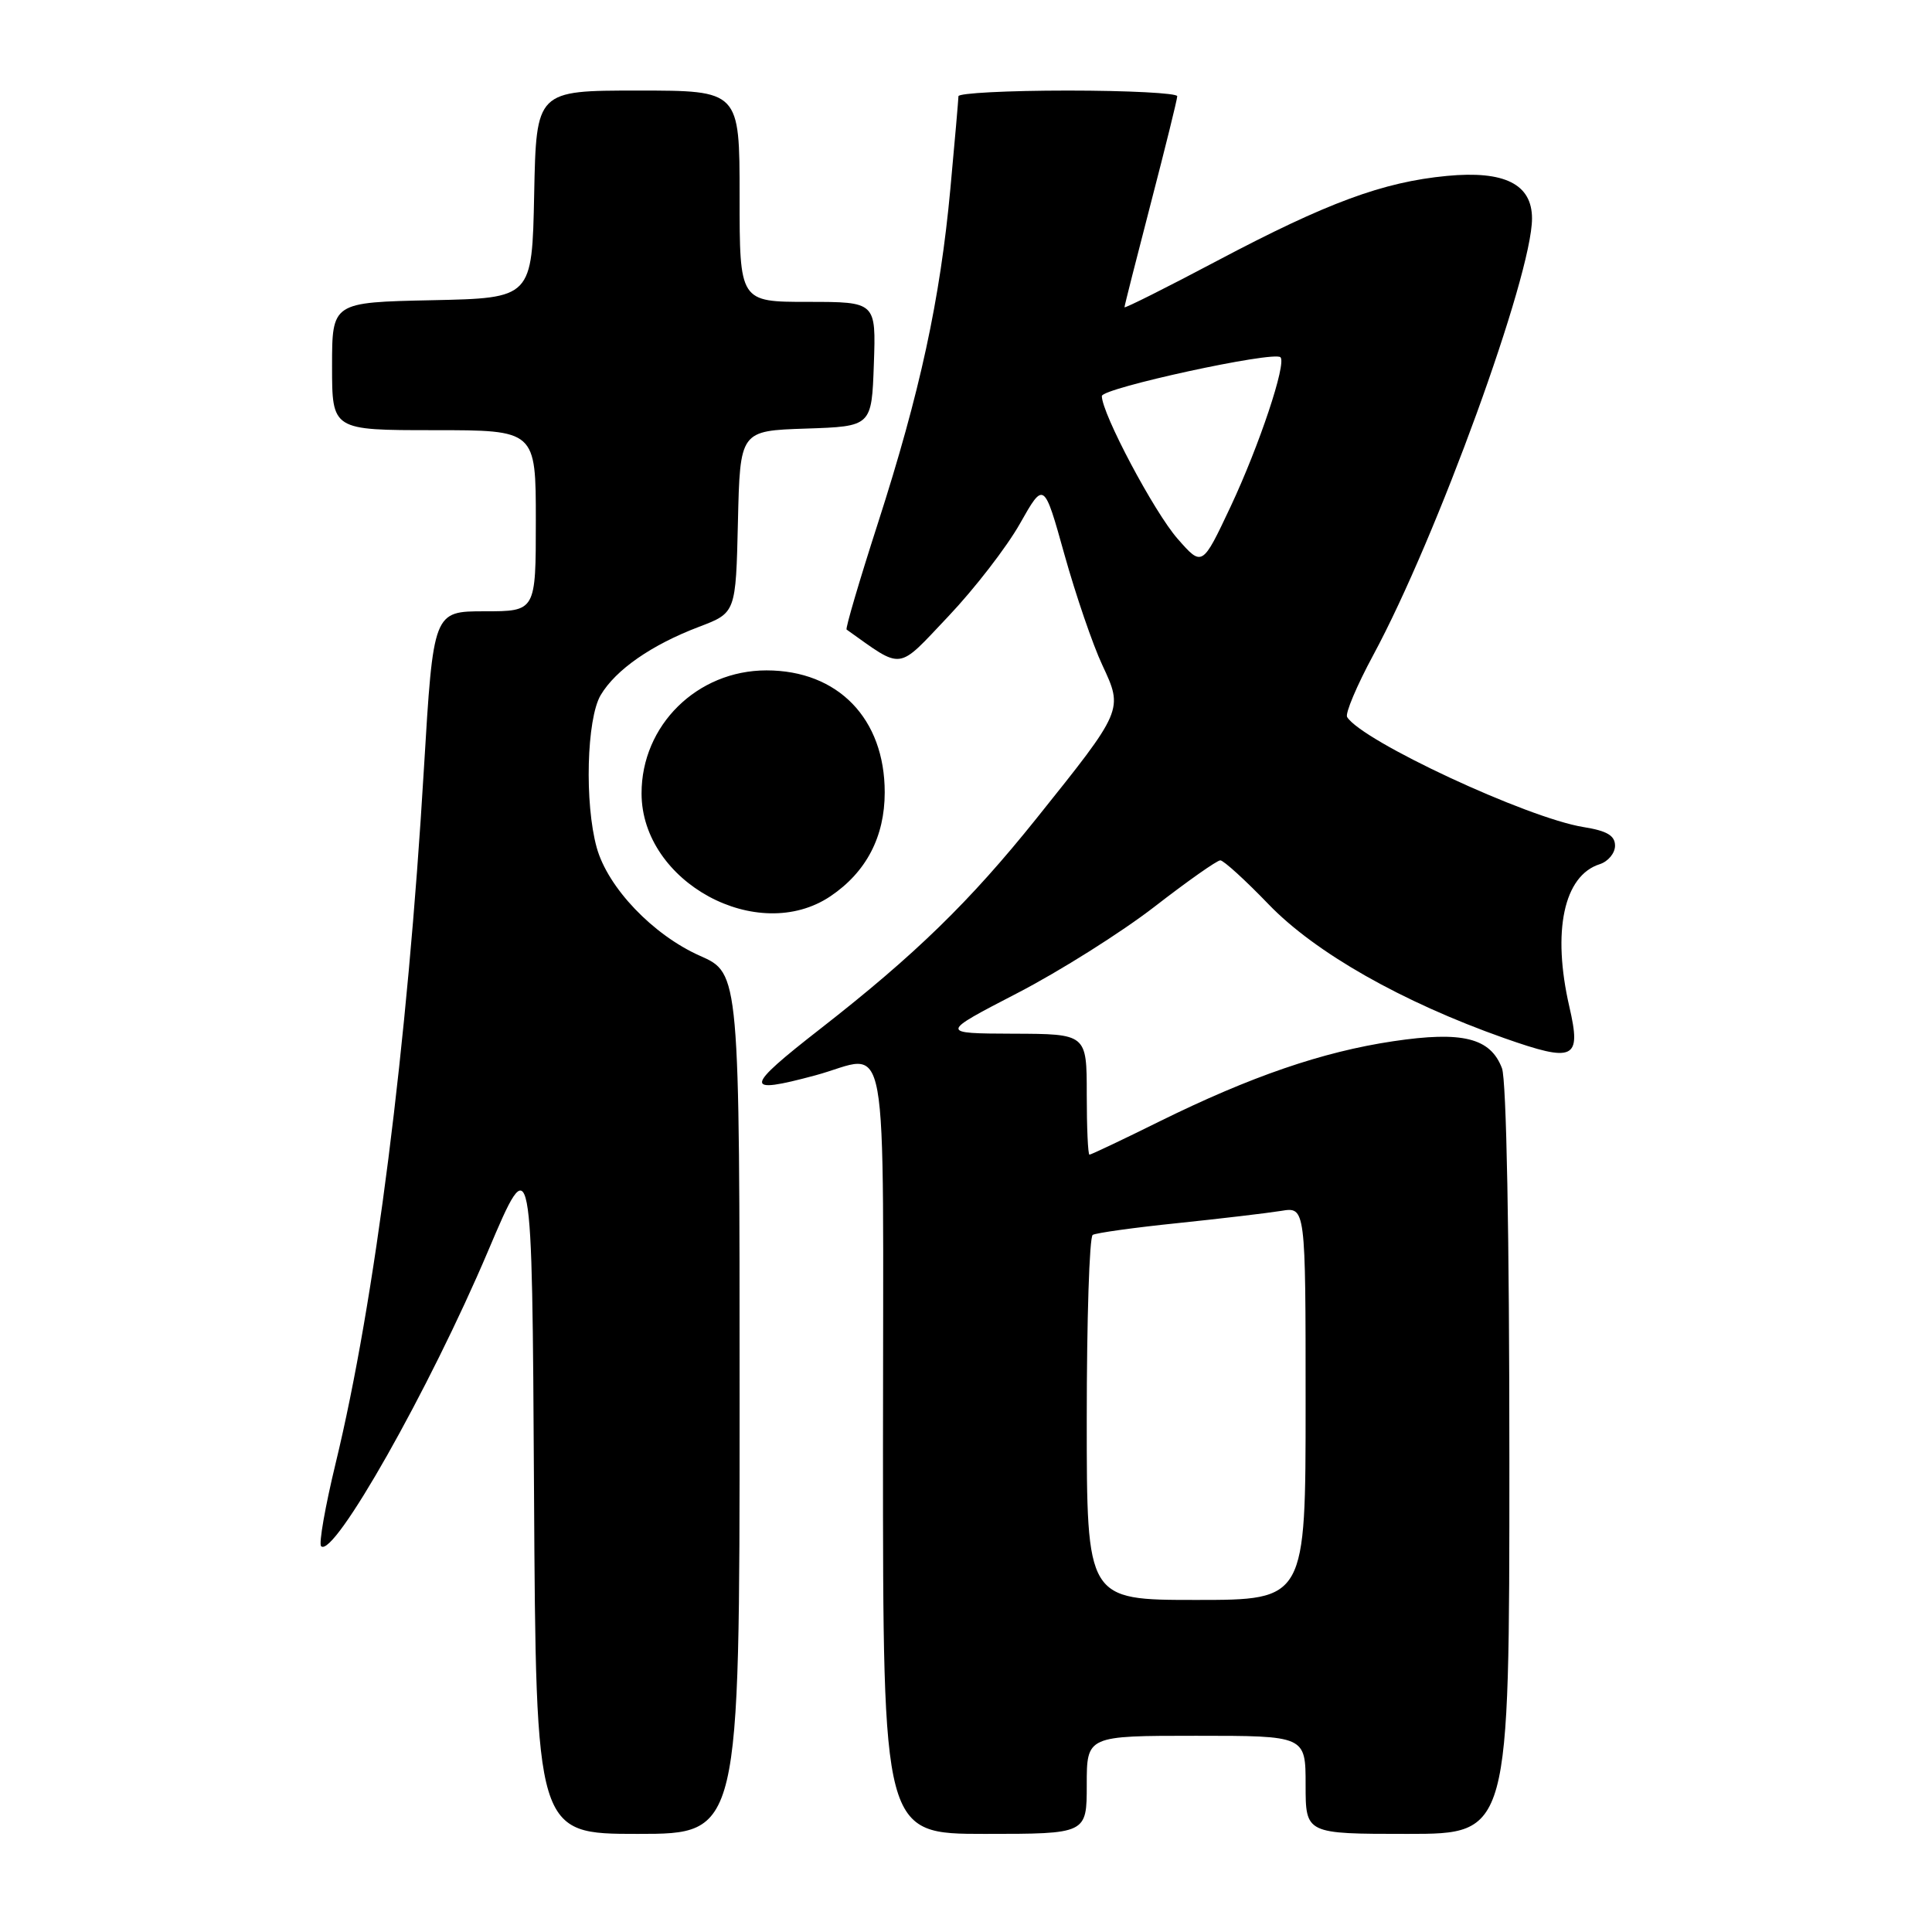 <?xml version="1.0" encoding="UTF-8" standalone="no"?>
<!DOCTYPE svg PUBLIC "-//W3C//DTD SVG 1.1//EN" "http://www.w3.org/Graphics/SVG/1.1/DTD/svg11.dtd" >
<svg xmlns="http://www.w3.org/2000/svg" xmlns:xlink="http://www.w3.org/1999/xlink" version="1.1" viewBox="0 0 256 256">
 <g >
 <path fill="currentColor"
d=" M 98.00 185.99 C 98.00 128.97 98.00 128.97 92.75 126.65 C 86.52 123.88 80.55 117.63 79.07 112.32 C 77.44 106.44 77.73 95.27 79.59 92.11 C 81.59 88.74 86.34 85.44 92.64 83.05 C 97.50 81.20 97.50 81.20 97.78 69.14 C 98.06 57.08 98.06 57.08 106.78 56.79 C 115.50 56.50 115.50 56.50 115.79 48.25 C 116.08 40.00 116.08 40.00 107.04 40.00 C 98.00 40.00 98.00 40.00 98.00 26.00 C 98.00 12.00 98.00 12.00 84.53 12.00 C 71.06 12.00 71.06 12.00 70.78 25.75 C 70.50 39.50 70.50 39.50 57.25 39.78 C 44.00 40.06 44.00 40.06 44.00 48.53 C 44.00 57.00 44.00 57.00 57.50 57.00 C 71.00 57.00 71.00 57.00 71.00 69.00 C 71.00 81.00 71.00 81.00 64.21 81.00 C 57.42 81.00 57.42 81.00 56.17 101.86 C 54.00 138.44 49.68 172.43 44.47 193.91 C 43.09 199.62 42.22 204.56 42.55 204.88 C 44.20 206.53 56.91 184.07 64.67 165.77 C 70.50 152.03 70.50 152.03 70.76 197.52 C 71.02 243.00 71.02 243.00 84.51 243.00 C 98.00 243.00 98.00 243.00 98.00 185.99 Z  M 144.00 236.50 C 144.00 230.00 144.00 230.00 158.50 230.00 C 173.00 230.00 173.00 230.00 173.00 236.50 C 173.00 243.00 173.00 243.00 186.50 243.00 C 200.00 243.00 200.00 243.00 200.00 193.57 C 200.00 163.63 199.61 143.11 199.02 141.55 C 197.49 137.52 193.79 136.60 184.60 137.97 C 175.22 139.37 165.73 142.63 153.61 148.61 C 148.73 151.03 144.56 153.00 144.36 153.00 C 144.16 153.00 144.00 149.40 144.00 145.00 C 144.00 137.00 144.00 137.00 134.25 136.97 C 124.50 136.93 124.50 136.93 134.77 131.61 C 140.42 128.69 148.60 123.53 152.97 120.15 C 157.33 116.77 161.26 114.00 161.70 114.00 C 162.14 114.01 165.02 116.63 168.09 119.82 C 174.27 126.24 185.77 132.77 199.30 137.55 C 208.62 140.83 209.56 140.38 207.95 133.41 C 205.64 123.39 207.21 116.02 211.97 114.51 C 213.09 114.15 214.00 113.05 214.00 112.06 C 214.00 110.72 212.94 110.09 209.82 109.59 C 202.39 108.40 180.47 98.19 178.50 95.01 C 178.22 94.55 179.78 90.85 181.97 86.79 C 190.39 71.18 203.00 36.50 203.00 28.95 C 203.00 24.40 199.36 22.58 191.71 23.31 C 183.24 24.12 175.85 26.85 161.33 34.53 C 154.55 38.12 149.00 40.90 149.00 40.71 C 149.00 40.52 150.57 34.32 152.49 26.93 C 154.41 19.54 155.99 13.16 155.99 12.75 C 156.00 12.34 149.47 12.00 141.50 12.00 C 133.53 12.00 127.00 12.34 127.00 12.75 C 126.99 13.16 126.52 18.68 125.93 25.00 C 124.57 39.71 121.92 51.96 116.33 69.32 C 113.87 76.95 112.00 83.30 112.18 83.42 C 119.77 88.81 118.78 88.93 125.65 81.68 C 129.13 78.01 133.41 72.47 135.15 69.38 C 138.33 63.76 138.33 63.76 141.05 73.50 C 142.55 78.86 144.80 85.44 146.06 88.12 C 148.85 94.09 148.87 94.05 137.32 108.47 C 128.52 119.45 121.25 126.53 108.75 136.28 C 98.56 144.22 98.46 145.06 108.00 142.50 C 118.03 139.81 117.00 134.16 117.00 192.00 C 117.00 243.00 117.00 243.00 130.50 243.00 C 144.00 243.00 144.00 243.00 144.00 236.50 Z  M 110.05 118.75 C 114.79 115.55 117.23 110.87 117.23 104.99 C 117.23 95.22 111.04 88.83 101.56 88.83 C 92.38 88.83 84.99 96.11 85.01 105.14 C 85.02 116.89 100.40 125.25 110.05 118.75 Z  M 144.00 188.06 C 144.00 174.89 144.35 163.90 144.79 163.63 C 145.22 163.37 150.28 162.66 156.04 162.07 C 161.79 161.47 167.96 160.74 169.75 160.45 C 173.00 159.91 173.00 159.91 173.00 185.95 C 173.00 212.00 173.00 212.00 158.50 212.00 C 144.00 212.00 144.00 212.00 144.00 188.06 Z  M 156.03 71.38 C 152.93 67.85 146.00 54.79 146.00 52.48 C 146.00 51.43 168.80 46.47 169.67 47.34 C 170.49 48.16 166.87 59.02 163.07 67.11 C 159.30 75.11 159.30 75.11 156.03 71.38 Z "/>
</g>
</svg>